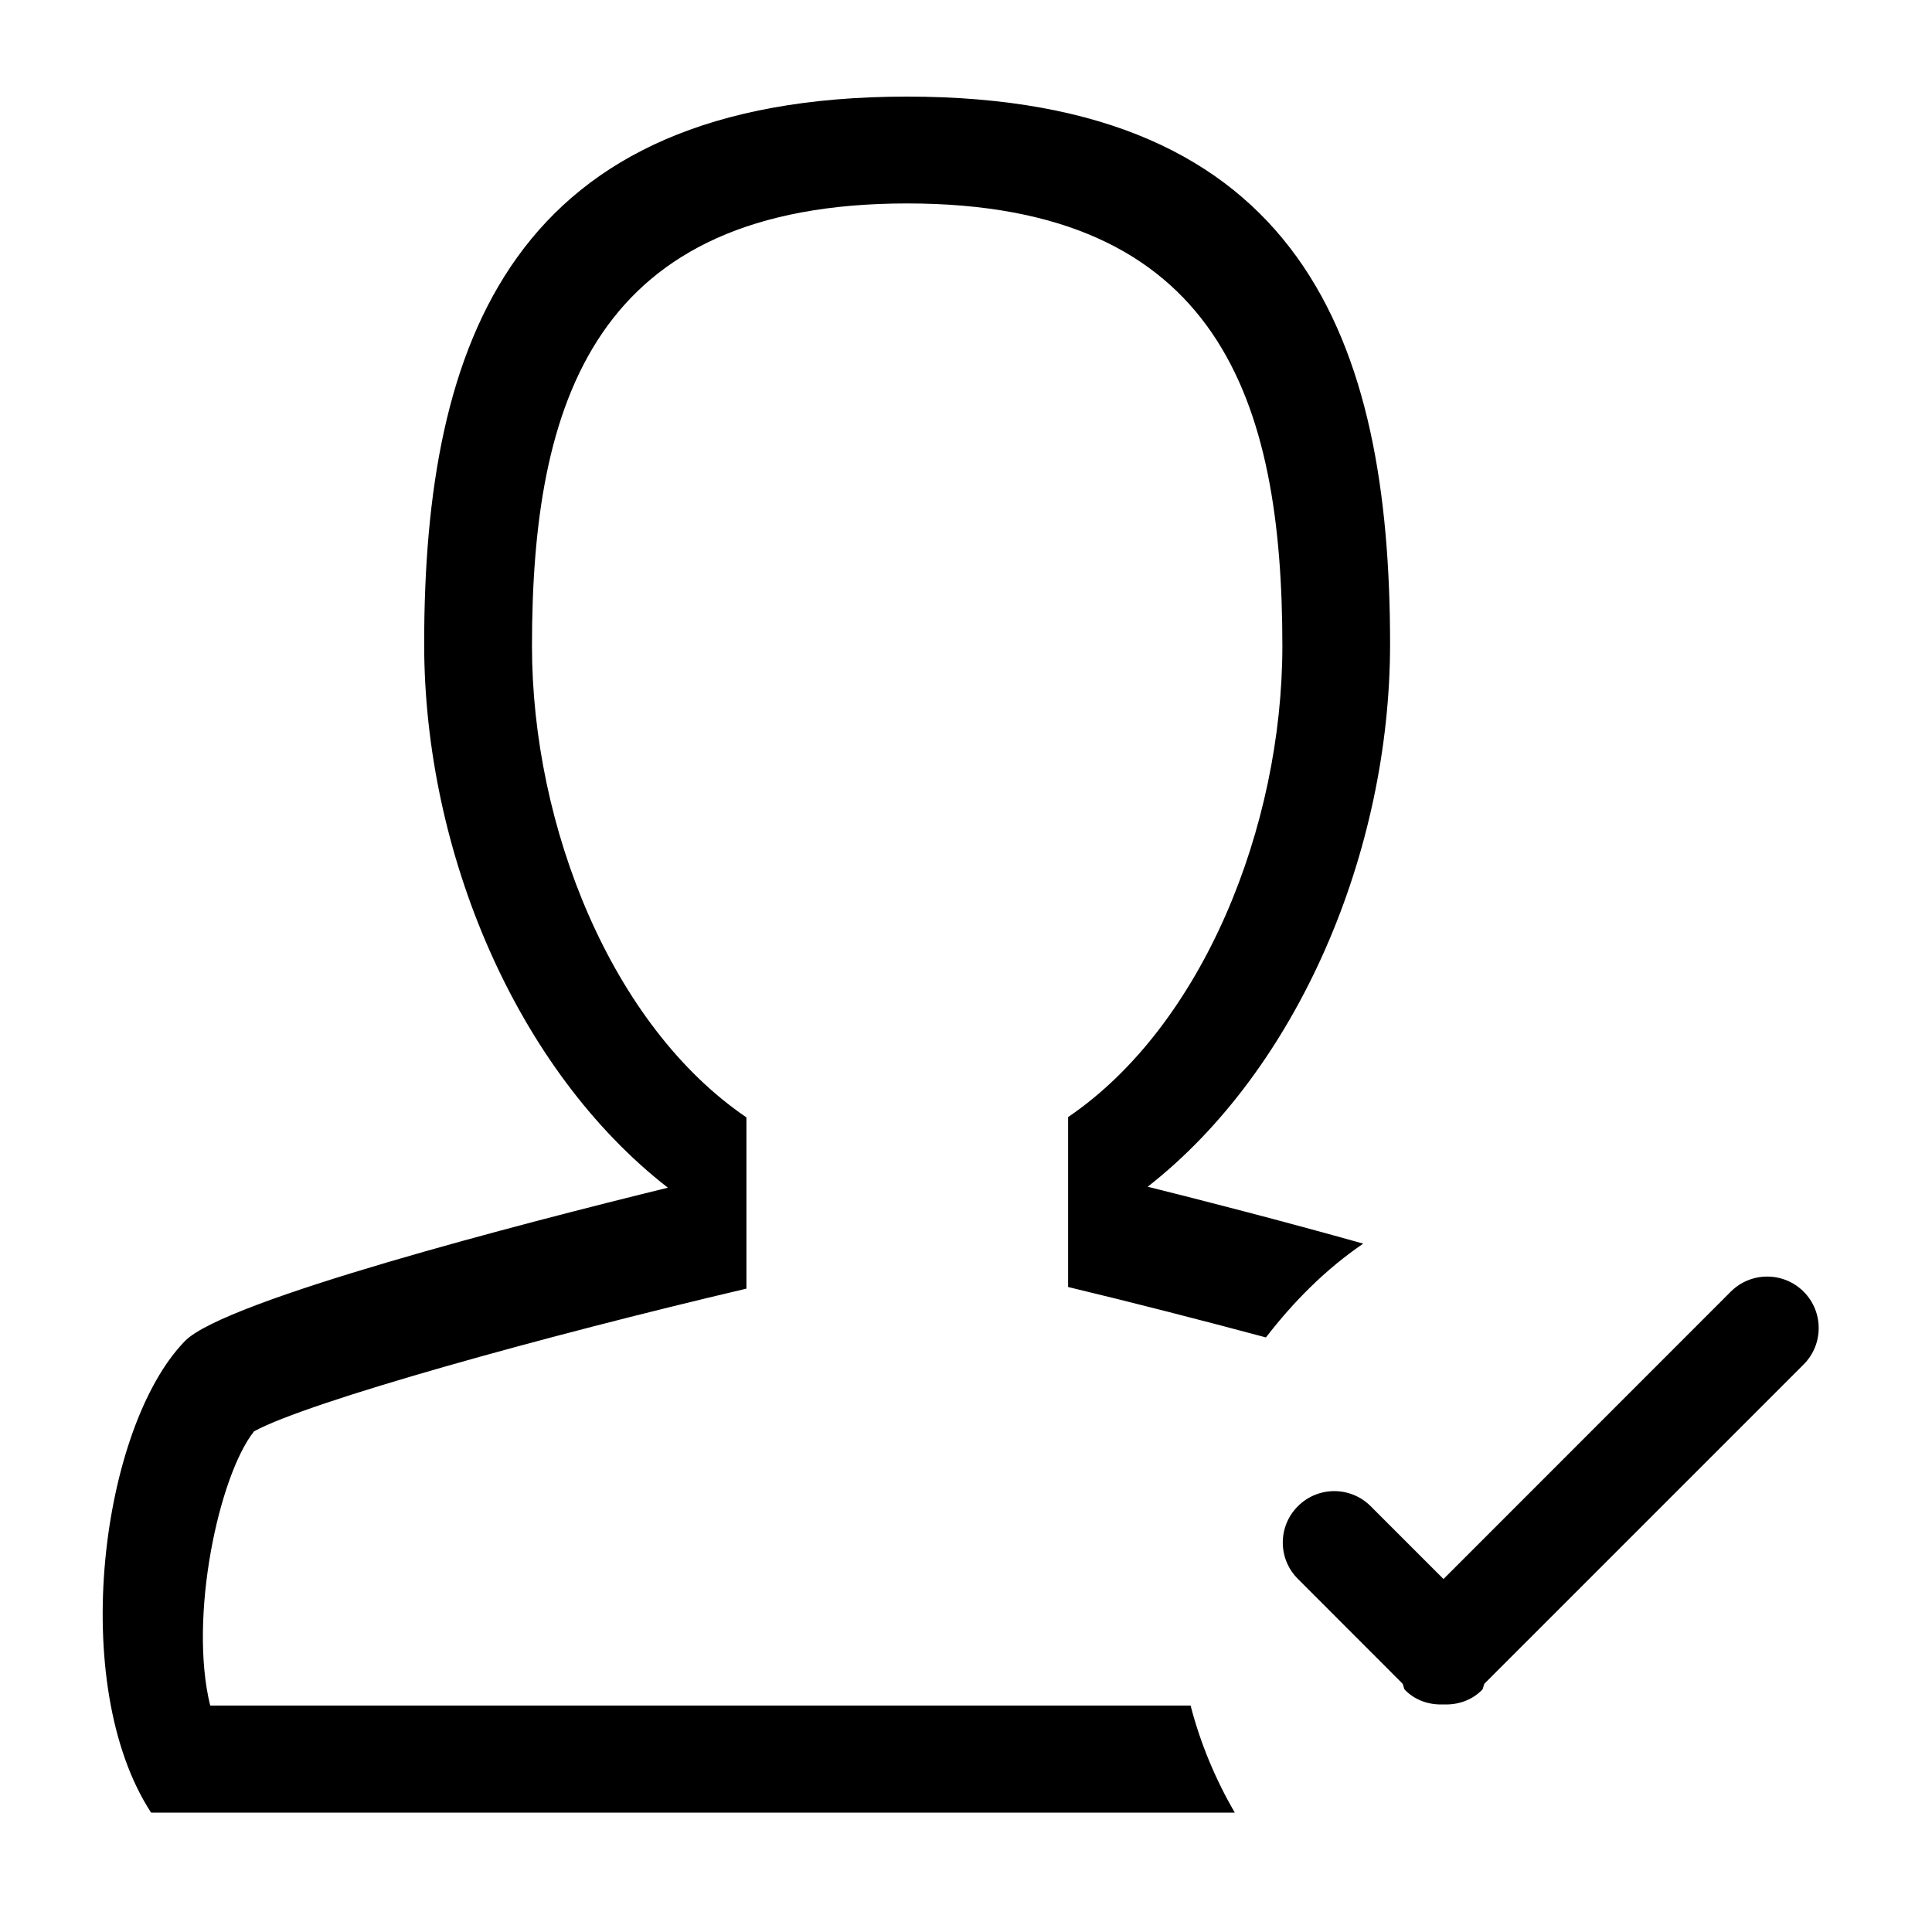 <?xml version="1.0" encoding="UTF-8"?>
<svg width="20px" height="20px" viewBox="0 0 20 20" version="1.1" xmlns="http://www.w3.org/2000/svg" xmlns:xlink="http://www.w3.org/1999/xlink">
    <!-- Generator: Sketch 52.5 (67469) - http://www.bohemiancoding.com/sketch -->
    <title>icon/user-check</title>
    <desc>Created with Sketch.</desc>
    <g id="icon/user-check" stroke="none" stroke-width="1" fill="none" fill-rule="evenodd">
        <path d="M18.671,14.125 L15.369,17.427 C15.353,17.448 15.359,17.478 15.34,17.496 C15.23,17.606 15.086,17.65 14.943,17.644 C14.799,17.65 14.655,17.606 14.546,17.496 C14.527,17.478 14.533,17.448 14.517,17.427 L13.436,16.345 C13.227,16.137 13.227,15.8 13.436,15.592 C13.644,15.384 13.981,15.384 14.189,15.592 L14.943,16.346 L17.917,13.371 C18.125,13.163 18.463,13.163 18.671,13.371 C18.879,13.579 18.879,13.917 18.671,14.125 L18.671,14.125 Z M11.881,12.285 C12.452,12.427 13.286,12.642 14.112,12.874 C13.723,13.139 13.391,13.474 13.105,13.845 C12.433,13.665 11.729,13.484 11.057,13.323 L11.057,11.564 C12.45,10.617 13.275,8.558 13.275,6.687 C13.275,4.157 12.627,2.106 9.391,2.106 C6.154,2.106 5.507,4.157 5.507,6.687 C5.507,8.56 6.333,10.62 7.727,11.567 L7.727,13.34 C5.628,13.833 3.191,14.51 2.63,14.817 C2.267,15.273 1.95,16.739 2.176,17.656 L12.325,17.656 C12.427,18.05 12.583,18.42 12.782,18.764 L1.564,18.764 C0.696,17.432 1.048,14.768 1.916,13.881 C2.33,13.459 5.43,12.659 6.914,12.295 C5.347,11.078 4.391,8.82 4.391,6.667 C4.391,3.537 5.3,1 9.39,1 C13.481,1 14.39,3.537 14.39,6.667 C14.39,8.814 13.44,11.065 11.881,12.285 L11.881,12.285 Z" id="Shape" fill="#000000"></path>
    </g>
</svg>